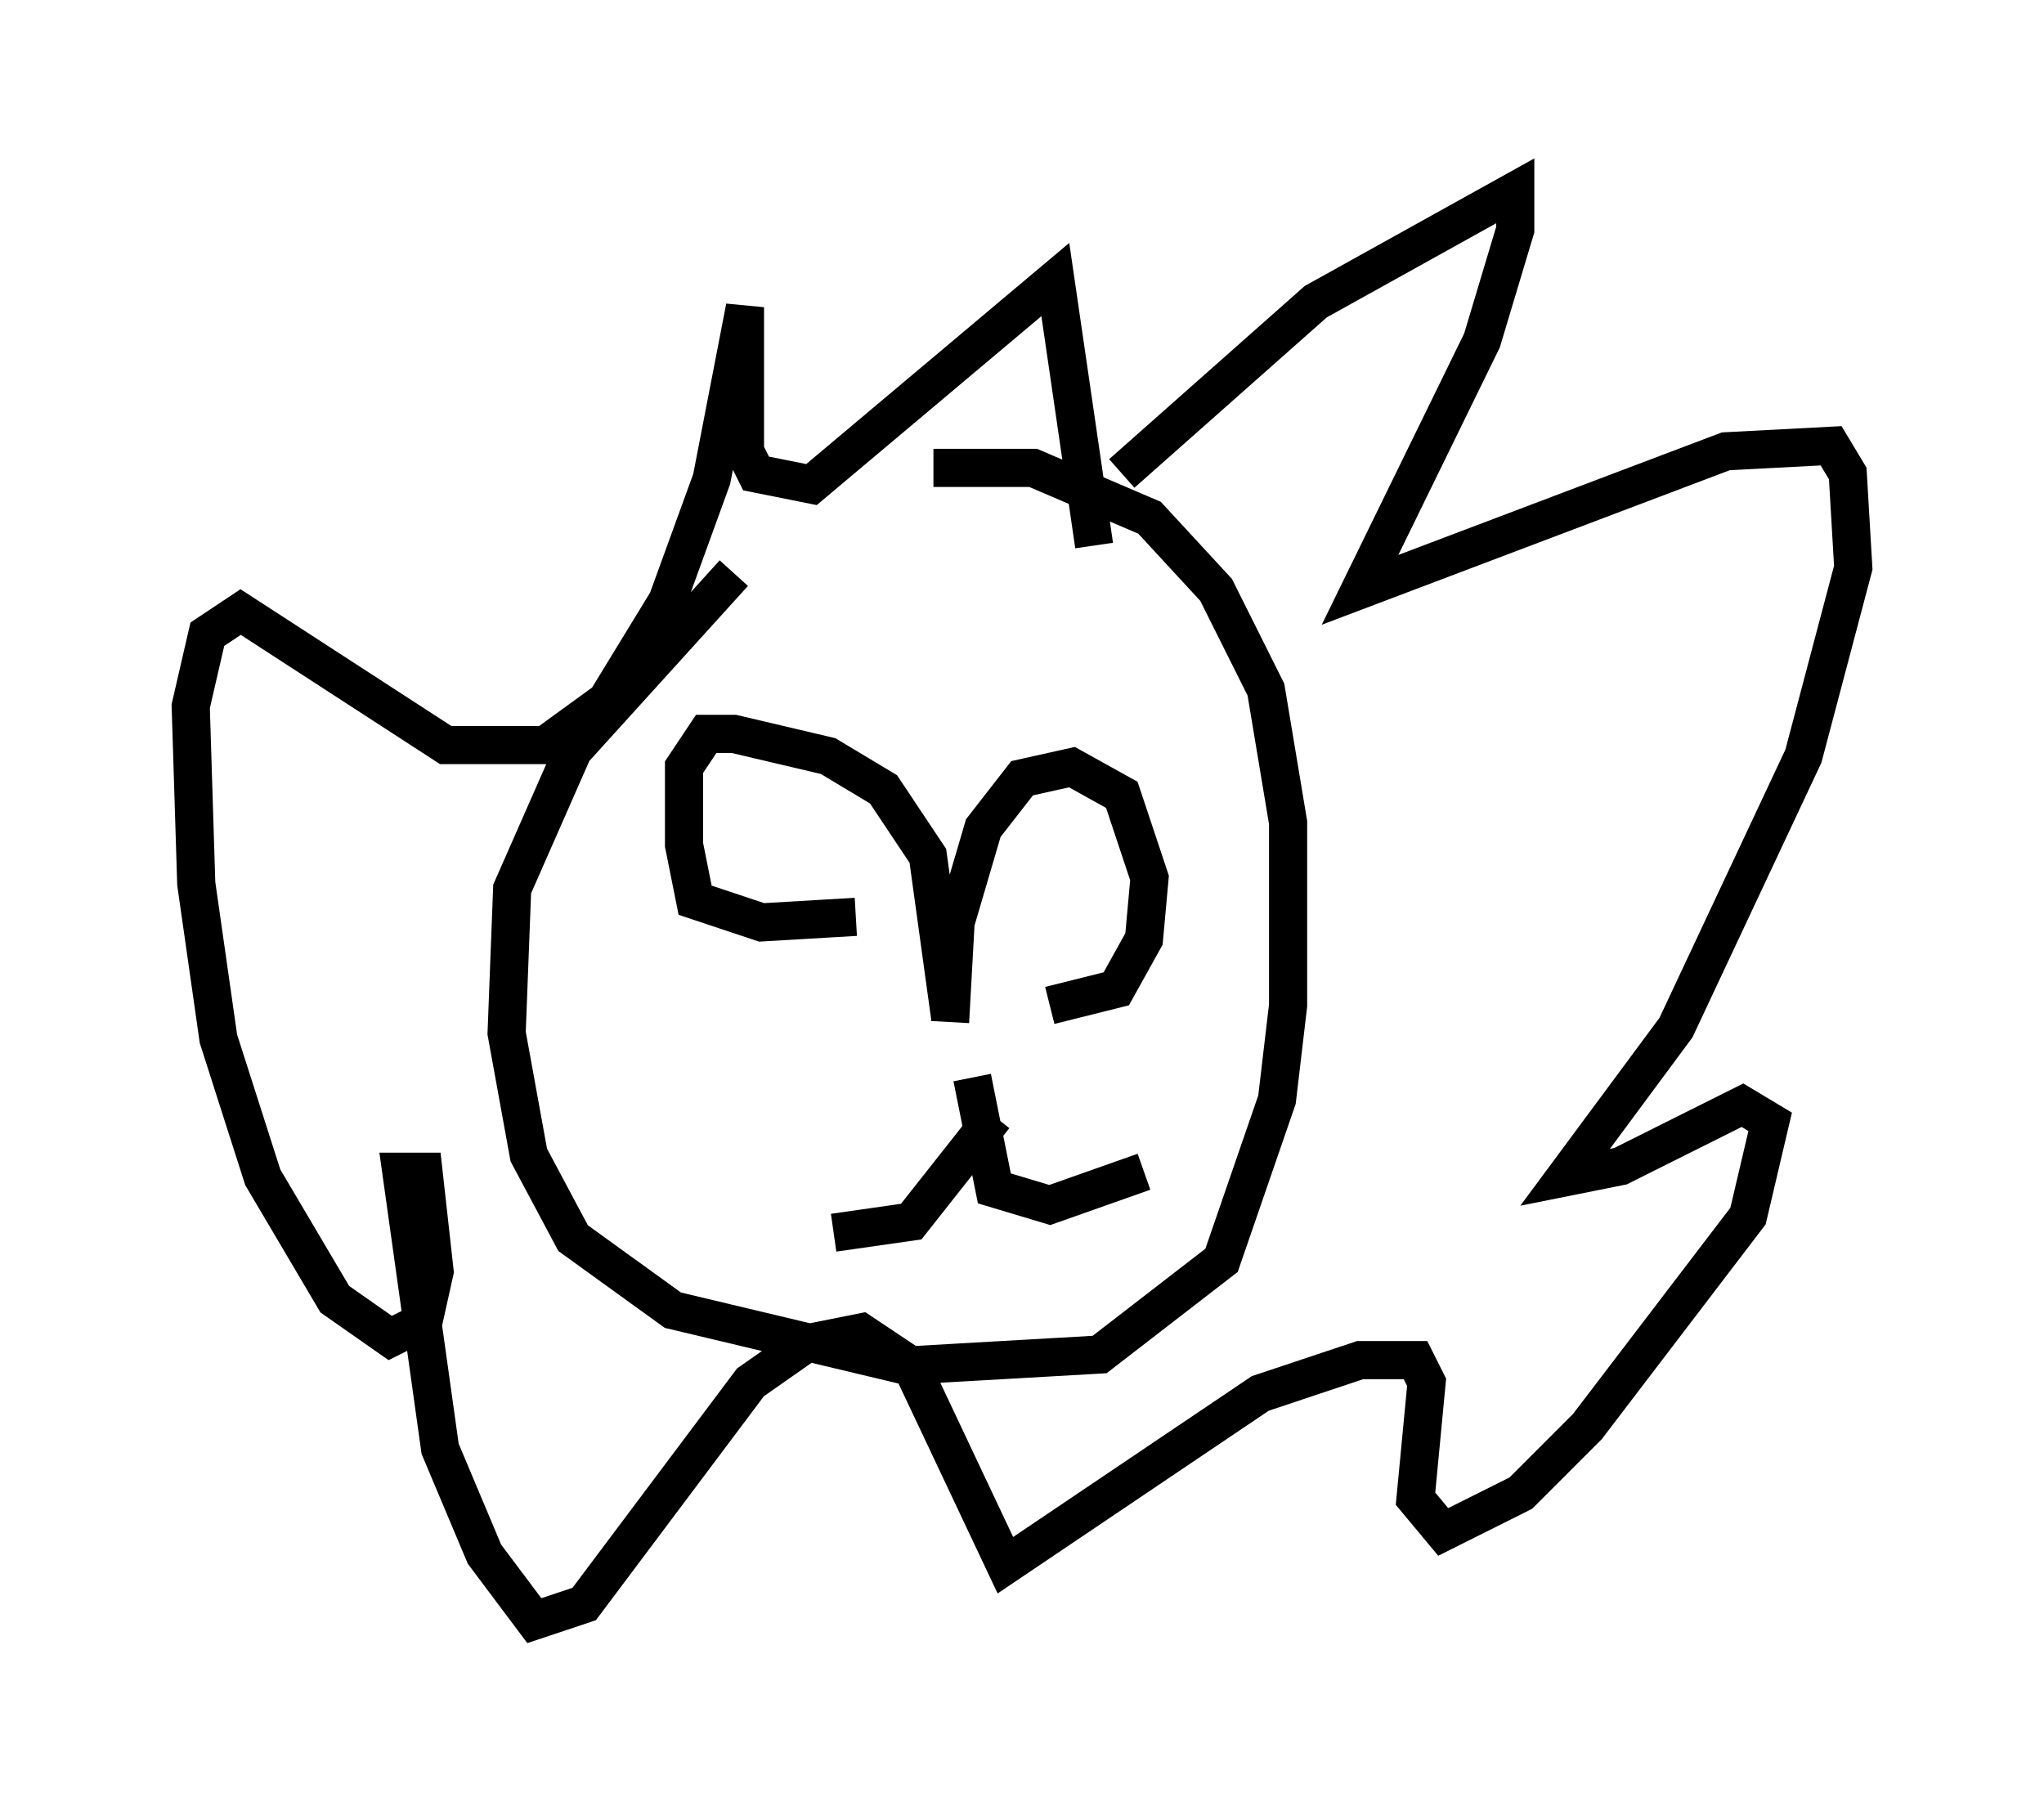 <?xml version="1.0" encoding="utf-8" ?>
<svg baseProfile="full" height="47.475" version="1.1" width="53.575" xmlns="http://www.w3.org/2000/svg" xmlns:ev="http://www.w3.org/2001/xml-events" xmlns:xlink="http://www.w3.org/1999/xlink"><defs /><rect fill="white" height="47.475" width="53.575" x="0" y="0" /><path d="M23.737, 12.553 m-4.503, 2.469 l-4.212, 4.648 -1.598, 3.631 l-0.145, 3.777 0.581, 3.196 l1.162, 2.179 2.615, 1.888 l6.101, 1.453 5.084, -0.291 l3.196, -2.469 1.453, -4.212 l0.291, -2.469 0.0, -4.793 l-0.581, -3.486 -1.307, -2.615 l-1.743, -1.888 -3.05, -1.307 l-2.615, 0.0 m0.436, 14.525 l0.145, -2.615 0.726, -2.469 l1.017, -1.307 1.307, -0.291 l1.307, 0.726 0.726, 2.179 l-0.145, 1.598 -0.726, 1.307 l-1.743, 0.436 m-2.615, 0.291 l-0.581, -4.212 -1.162, -1.743 l-1.453, -0.872 -2.469, -0.581 l-0.726, 0.0 -0.581, 0.872 l0.0, 2.034 0.291, 1.453 l1.743, 0.581 2.469, -0.145 m3.05, 4.212 l0.581, 2.905 1.453, 0.436 l2.469, -0.872 m-3.922, -1.453 l-2.179, 2.76 -2.034, 0.291 m0.581, -14.816 l0.0, 0.0 m6.972, -0.145 l0.0, 0.0 m0.0, -4.939 l5.084, -4.503 5.229, -2.905 l0.0, 1.017 -0.872, 2.905 l-3.196, 6.536 9.587, -3.631 l2.76, -0.145 0.436, 0.726 l0.145, 2.469 -1.307, 4.939 l-3.341, 7.117 -2.905, 3.922 l1.453, -0.291 3.196, -1.598 l0.726, 0.436 -0.581, 2.469 l-4.212, 5.52 -1.743, 1.743 l-2.034, 1.017 -0.726, -0.872 l0.291, -3.05 -0.291, -0.581 l-1.453, 0.0 -2.615, 0.872 l-6.682, 4.503 -2.469, -5.229 l-1.307, -0.872 -1.453, 0.291 l-1.453, 1.017 -4.358, 5.81 l-1.307, 0.436 -1.307, -1.743 l-1.162, -2.76 -1.017, -7.263 l0.581, 0.0 0.291, 2.615 l-0.291, 1.307 -0.872, 0.436 l-1.453, -1.017 -1.888, -3.196 l-1.162, -3.631 -0.581, -4.067 l-0.145, -4.648 0.436, -1.888 l0.872, -0.581 5.374, 3.486 l2.615, 0.0 1.598, -1.162 l1.598, -2.615 1.162, -3.196 l0.872, -4.503 0.0, 3.777 l0.291, 0.581 1.453, 0.291 l6.391, -5.374 1.017, 6.972 " fill="none" stroke="black" stroke-width="1" /></svg>